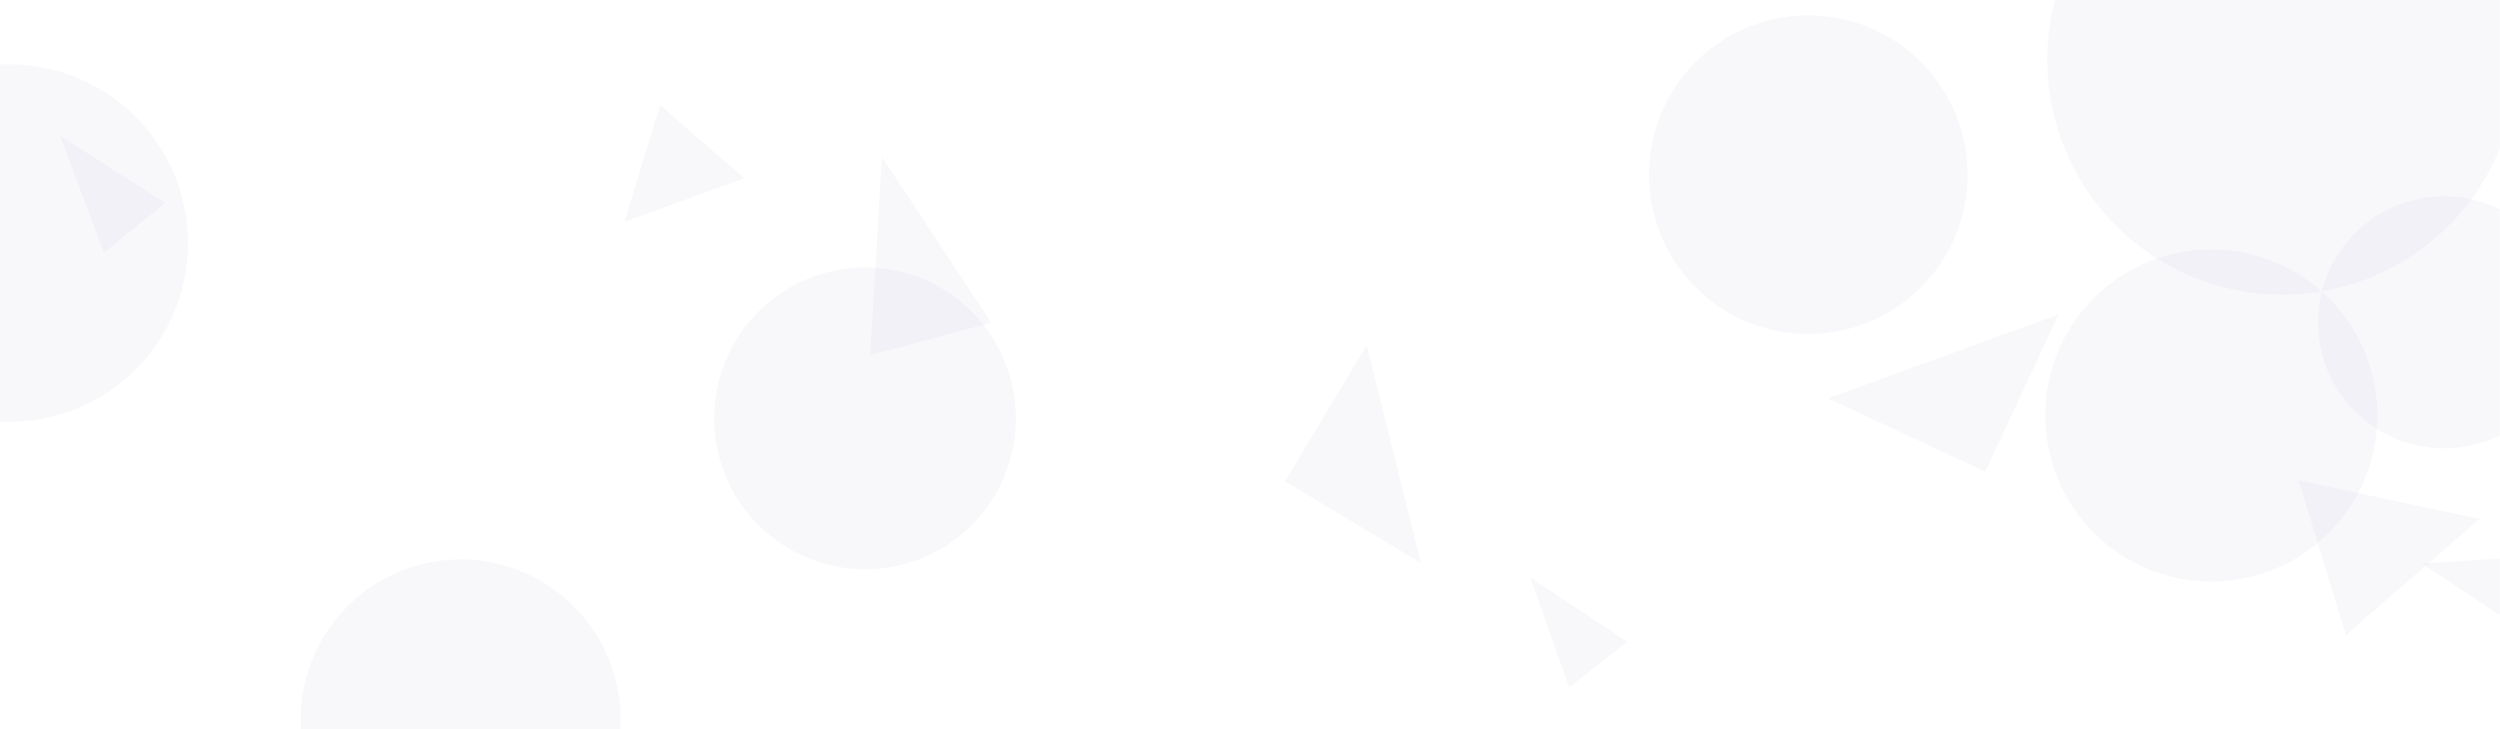 <svg xmlns="http://www.w3.org/2000/svg" version="1.1" xmlns:xlink="http://www.w3.org/1999/xlink" xmlns:svgjs="http://svgjs.dev/svgjs" width="1920" height="560" preserveAspectRatio="none" viewBox="0 0 1920 560"><g mask="url(&quot;#SvgjsMask1040&quot;)" fill="none"><path d="M230.91 552.52 a122.87 122.87 0 1 0 245.74 0 a122.87 122.87 0 1 0 -245.74 0z" fill="rgba(14, 11, 114, 0.03)" class="triangle-float3"></path><path d="M79.793 193.997L126.904 155.847 46.125 104.256z" fill="rgba(14, 11, 114, 0.03)" class="triangle-float2"></path><path d="M1904.3 398.589L1765.309 368.908 1801.633 487.718z" fill="rgba(14, 11, 114, 0.03)" class="triangle-float1"></path><path d="M668.231 272.768L761.368 247.811 677.365 120.584z" fill="rgba(14, 11, 114, 0.03)" class="triangle-float3"></path><path d="M548.53 321.33 a115.85 115.85 0 1 0 231.7 0 a115.85 115.85 0 1 0 -231.7 0z" fill="rgba(14, 11, 114, 0.03)" class="triangle-float2"></path><path d="M-130.1 186.71 a137.25 137.25 0 1 0 274.5 0 a137.25 137.25 0 1 0 -274.5 0z" fill="rgba(14, 11, 114, 0.03)" class="triangle-float3"></path><path d="M986.822 369.664L1091.316 432.451 1049.608 265.17z" fill="rgba(14, 11, 114, 0.03)" class="triangle-float3"></path><path d="M1780.3 247.53 a96.76 96.76 0 1 0 193.52 0 a96.76 96.76 0 1 0 -193.52 0z" fill="rgba(14, 11, 114, 0.03)" class="triangle-float1"></path><path d="M479.527 170.28L571.596 136.869 506.979 80.698z" fill="rgba(14, 11, 114, 0.03)" class="triangle-float2"></path><path d="M1205.146 527.806L1249.796 492.921 1175.145 443.389z" fill="rgba(14, 11, 114, 0.03)" class="triangle-float2"></path><path d="M1572.29 45.84 a180.48 180.48 0 1 0 360.96 0 a180.48 180.48 0 1 0 -360.96 0z" fill="rgba(14, 11, 114, 0.03)" class="triangle-float3"></path><path d="M1266.41 134.17 a122.37 122.37 0 1 0 244.74 0 a122.37 122.37 0 1 0 -244.74 0z" fill="rgba(14, 11, 114, 0.03)" class="triangle-float1"></path><path d="M1570.78 319.11 a127.51 127.51 0 1 0 255.02 0 a127.51 127.51 0 1 0 -255.02 0z" fill="rgba(14, 11, 114, 0.03)" class="triangle-float2"></path><path d="M1953.493 494.622L1971.903 425.912 1859.633 432.651z" fill="rgba(14, 11, 114, 0.03)" class="triangle-float3"></path><path d="M1524.637 362.253L1580.949 241.491 1403.875 305.941z" fill="rgba(14, 11, 114, 0.03)" class="triangle-float3"></path></g><defs><mask id="SvgjsMask1040"><rect width="1920" height="560" fill="#ffffff"></rect></mask><style>
                @keyframes float1 {
                    0%{transform: translate(0, 0)}
                    50%{transform: translate(-10px, 0)}
                    100%{transform: translate(0, 0)}
                }

                .triangle-float1 {
                    animation: float1 5s infinite;
                }

                @keyframes float2 {
                    0%{transform: translate(0, 0)}
                    50%{transform: translate(-5px, -5px)}
                    100%{transform: translate(0, 0)}
                }

                .triangle-float2 {
                    animation: float2 4s infinite;
                }

                @keyframes float3 {
                    0%{transform: translate(0, 0)}
                    50%{transform: translate(0, -10px)}
                    100%{transform: translate(0, 0)}
                }

                .triangle-float3 {
                    animation: float3 6s infinite;
                }
            </style></defs></svg>